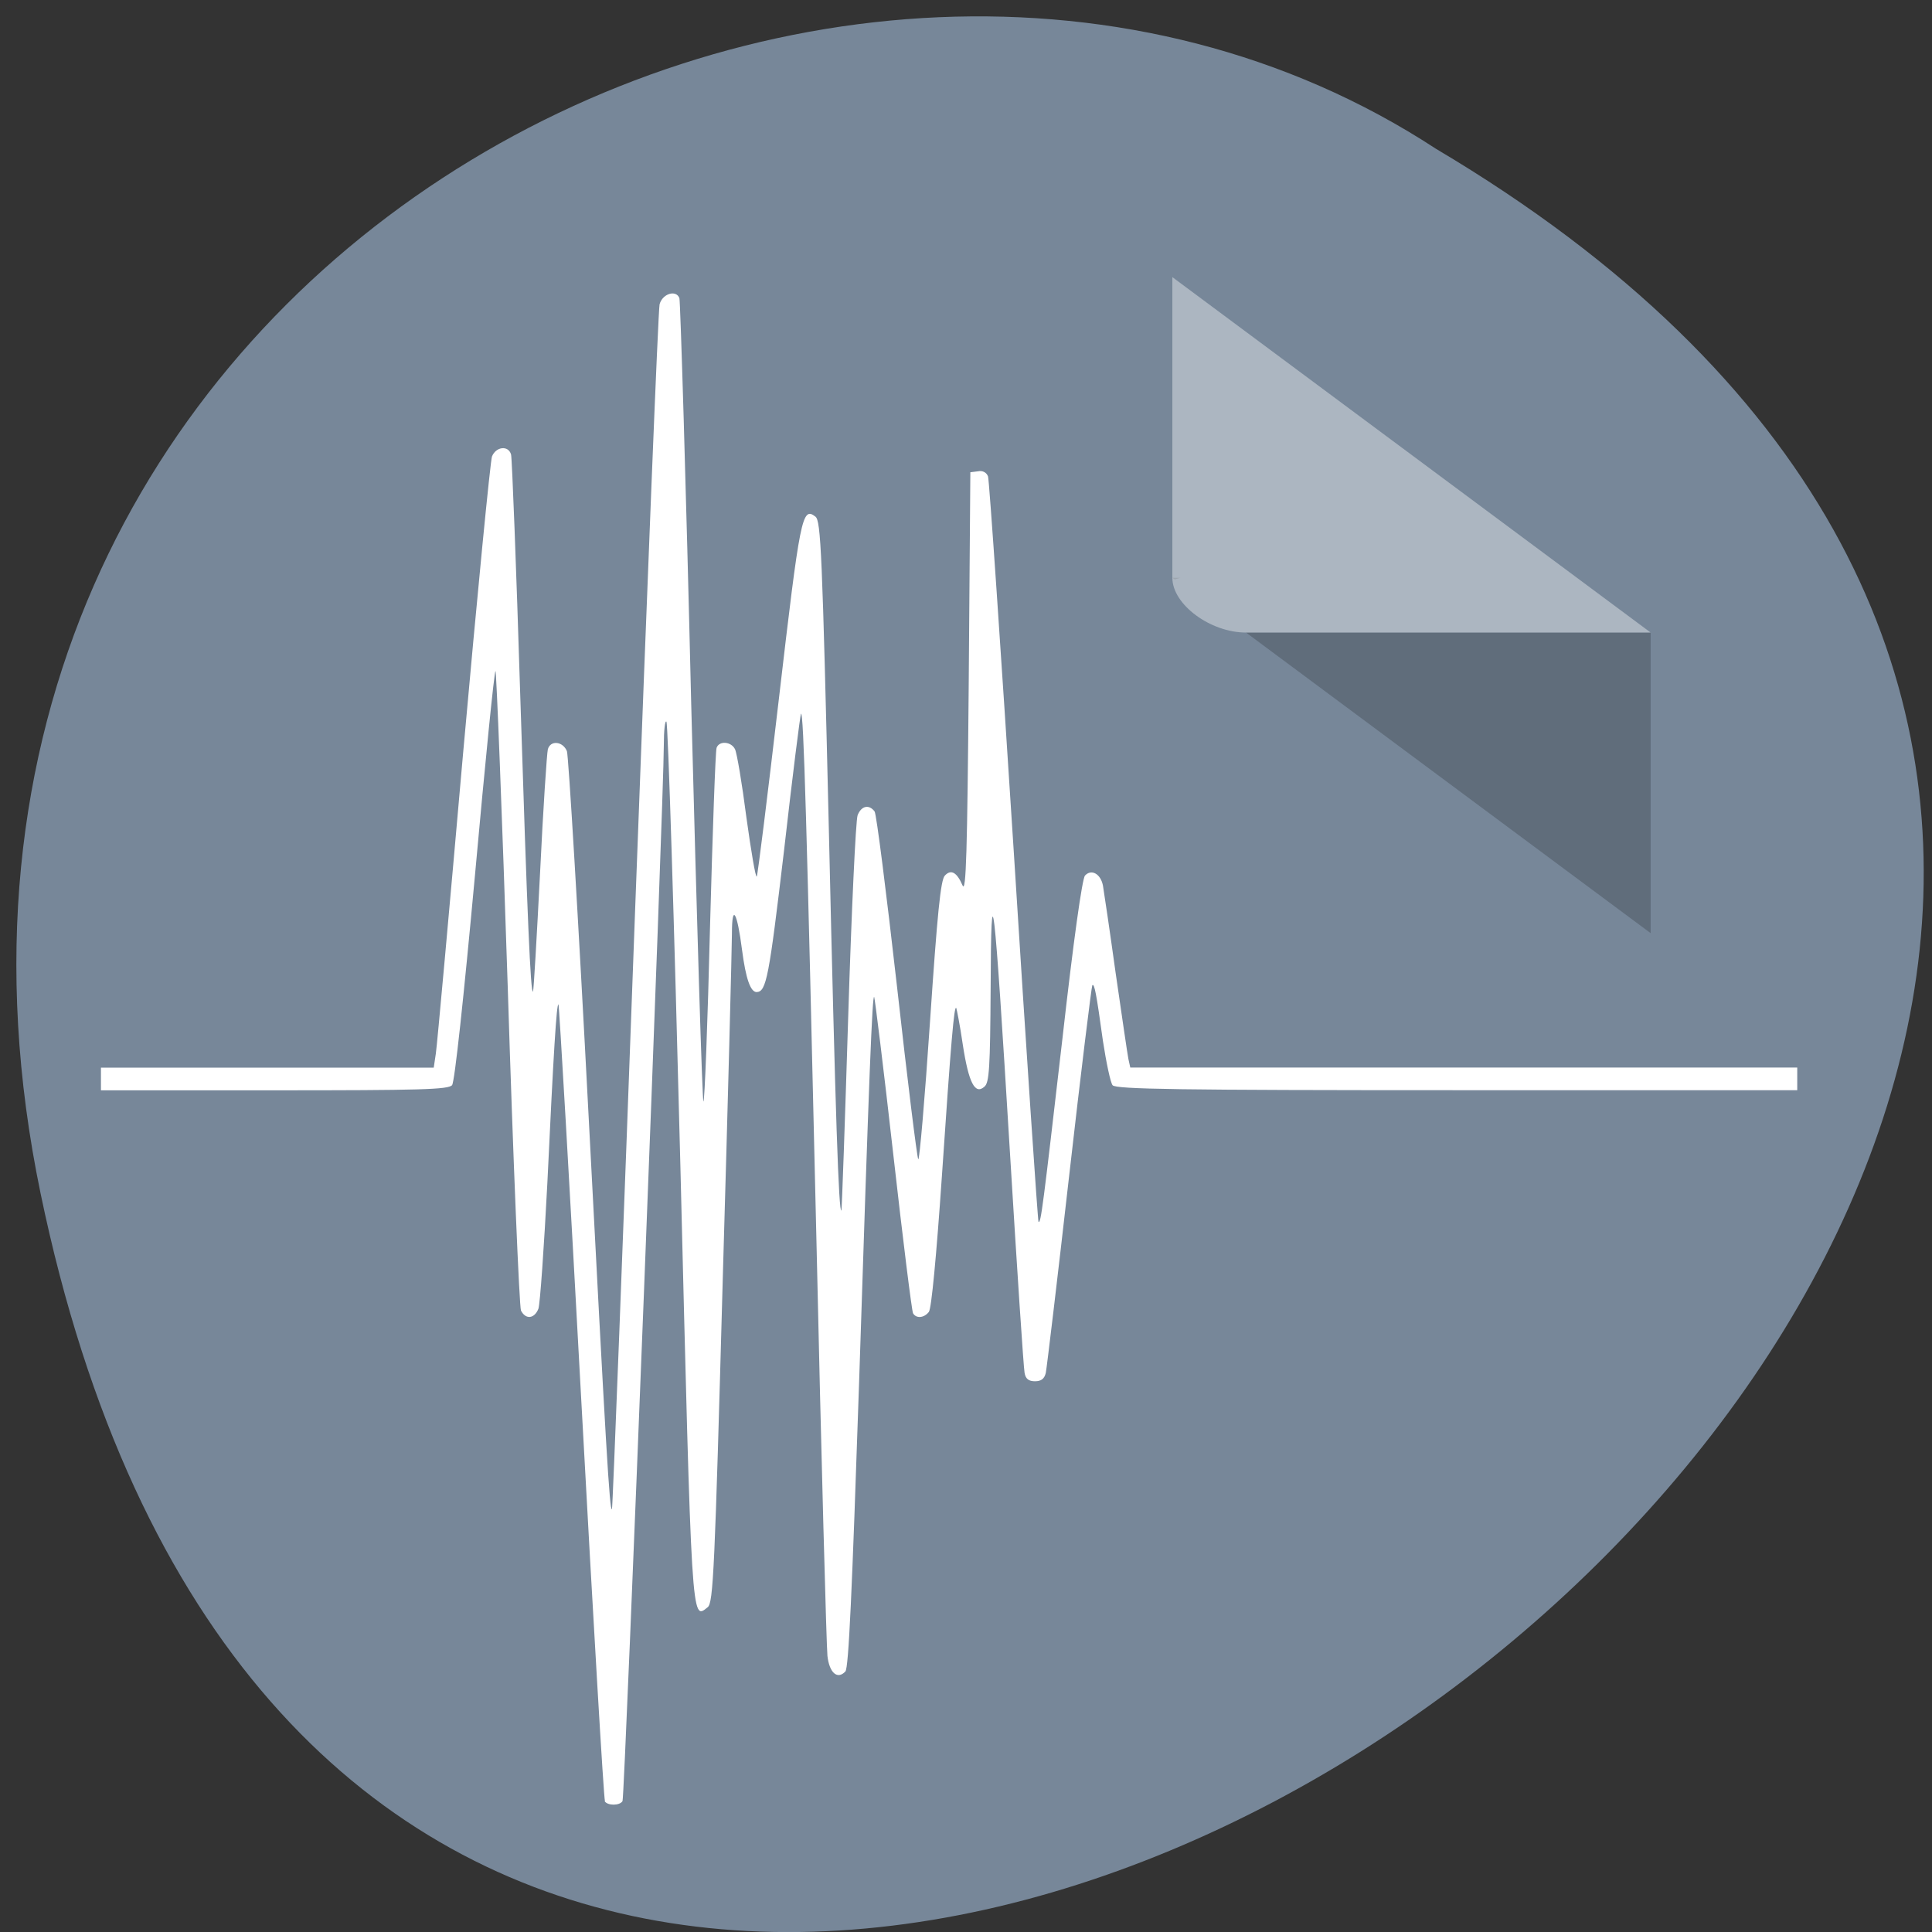 <svg xmlns="http://www.w3.org/2000/svg" viewBox="0 0 32 32"><rect x="0" y="0" width="32" height="32" fill="#333333" stroke="none"/><g style="fill:#efefef"><path d="m 22.598 20.227 h -8.703 l -2.18 3.949 h 8.707" style="fill-opacity:0.902"/><path d="m 22.598 20.227 l -4.352 -7.906 h -4.352 l 4.352 7.906"/><path d="m 16.066 16.27 l -2.172 -3.949 l -4.355 7.906 l 2.176 3.949" style="fill-opacity:0.949"/></g><path d="m 0.672 19.766 c 6.168 29.738 48.605 -2.184 23.113 -17.301 c -9.902 -6.477 -26.285 2.008 -23.113 17.301" style="fill:#778799"/><path d="m 19.418 9.57 l 0.039 0.027 l 0.094 -0.027 m 1.086 0.906 l 6.703 4.98 v -4.98" style="fill-opacity:0.196"/><g style="fill:#fff"><path d="m 19.418 4.59 l 7.922 5.887 h -6.703 c -0.59 0 -1.219 -0.465 -1.219 -0.906" style="fill-opacity:0.392"/><path d="m 10.02 29.832 c -0.02 -0.035 -0.195 -3.012 -0.391 -6.617 c -0.195 -3.605 -0.367 -6.566 -0.379 -6.578 c -0.031 -0.031 -0.082 0.797 -0.184 2.957 c -0.055 1.066 -0.121 2.004 -0.148 2.082 c -0.066 0.168 -0.211 0.184 -0.289 0.031 c -0.027 -0.062 -0.129 -2.469 -0.219 -5.352 c -0.094 -2.883 -0.188 -5.242 -0.203 -5.242 c -0.02 0 -0.172 1.523 -0.34 3.383 c -0.188 2.043 -0.336 3.422 -0.379 3.477 c -0.059 0.074 -0.531 0.086 -2.945 0.086 h -2.871 v -0.375 h 5.512 l 0.035 -0.234 c 0.02 -0.129 0.223 -2.375 0.453 -4.992 c 0.234 -2.617 0.449 -4.82 0.477 -4.898 c 0.066 -0.164 0.273 -0.188 0.316 -0.031 c 0.016 0.062 0.086 1.859 0.152 3.992 c 0.117 3.699 0.172 4.945 0.211 4.902 c 0.012 -0.012 0.062 -0.895 0.117 -1.961 c 0.051 -1.066 0.113 -1.988 0.129 -2.051 c 0.043 -0.156 0.25 -0.133 0.316 0.031 c 0.027 0.078 0.188 2.762 0.355 5.965 c 0.293 5.617 0.352 6.629 0.391 6.59 c 0.012 -0.012 0.184 -4.469 0.383 -9.91 c 0.203 -5.441 0.383 -9.961 0.406 -10.047 c 0.047 -0.176 0.273 -0.246 0.328 -0.102 c 0.016 0.051 0.109 3.066 0.195 6.699 c 0.094 3.637 0.184 6.609 0.203 6.609 c 0.02 0 0.07 -1.297 0.109 -2.887 c 0.043 -1.59 0.09 -2.926 0.109 -2.973 c 0.043 -0.121 0.242 -0.105 0.305 0.023 c 0.031 0.062 0.117 0.57 0.188 1.125 c 0.078 0.562 0.152 1.004 0.172 0.984 c 0.016 -0.016 0.18 -1.344 0.367 -2.945 c 0.352 -3.016 0.383 -3.188 0.605 -3.016 c 0.09 0.07 0.113 0.566 0.223 5.211 c 0.109 4.77 0.164 6.332 0.207 6.281 c 0.008 -0.012 0.059 -1.457 0.113 -3.211 c 0.055 -1.758 0.125 -3.258 0.156 -3.336 c 0.062 -0.156 0.188 -0.184 0.281 -0.062 c 0.031 0.043 0.195 1.348 0.371 2.898 c 0.172 1.547 0.332 2.836 0.352 2.863 c 0.02 0.027 0.109 -1 0.195 -2.281 c 0.121 -1.789 0.176 -2.348 0.246 -2.418 c 0.102 -0.109 0.199 -0.055 0.293 0.164 c 0.059 0.133 0.078 -0.559 0.102 -3.336 l 0.027 -3.508 l 0.129 -0.016 c 0.074 -0.016 0.141 0.02 0.164 0.086 c 0.02 0.055 0.211 2.852 0.426 6.211 c 0.211 3.359 0.398 6.121 0.41 6.133 c 0.039 0.039 0.074 -0.25 0.395 -3.023 c 0.184 -1.633 0.328 -2.66 0.375 -2.711 c 0.105 -0.113 0.258 -0.031 0.297 0.164 c 0.016 0.094 0.113 0.746 0.211 1.453 c 0.102 0.703 0.195 1.344 0.211 1.422 l 0.031 0.141 h 11.047 v 0.375 h -5.637 c -4.613 0 -5.648 -0.016 -5.703 -0.082 c -0.035 -0.043 -0.105 -0.375 -0.16 -0.734 c -0.109 -0.789 -0.141 -0.957 -0.176 -0.922 c -0.012 0.012 -0.188 1.434 -0.383 3.152 c -0.195 1.719 -0.371 3.188 -0.387 3.266 c -0.023 0.102 -0.078 0.141 -0.18 0.141 c -0.102 0 -0.156 -0.039 -0.172 -0.141 c -0.016 -0.078 -0.125 -1.719 -0.242 -3.645 c -0.266 -4.375 -0.312 -4.762 -0.32 -2.715 c -0.008 1.309 -0.023 1.555 -0.102 1.621 c -0.156 0.141 -0.262 -0.062 -0.359 -0.695 c -0.047 -0.324 -0.102 -0.598 -0.109 -0.609 c -0.035 -0.039 -0.086 0.547 -0.238 2.797 c -0.09 1.309 -0.172 2.184 -0.215 2.238 c -0.078 0.102 -0.211 0.113 -0.262 0.023 c -0.02 -0.031 -0.168 -1.219 -0.328 -2.637 c -0.16 -1.418 -0.305 -2.59 -0.316 -2.602 c -0.031 -0.035 -0.082 1.207 -0.25 6.395 c -0.117 3.469 -0.172 4.719 -0.227 4.777 c -0.133 0.141 -0.266 0.02 -0.297 -0.258 c -0.016 -0.145 -0.102 -3.277 -0.184 -6.957 c -0.16 -6.898 -0.211 -8.695 -0.254 -8.648 c -0.012 0.012 -0.141 1.031 -0.281 2.266 c -0.25 2.113 -0.293 2.336 -0.453 2.344 c -0.102 0 -0.18 -0.219 -0.242 -0.695 c -0.082 -0.641 -0.168 -0.781 -0.168 -0.273 c 0 0.203 -0.066 2.781 -0.152 5.727 c -0.133 4.824 -0.156 5.359 -0.25 5.43 c -0.27 0.215 -0.262 0.359 -0.453 -7.363 c -0.102 -3.992 -0.203 -7.281 -0.23 -7.305 c -0.023 -0.027 -0.043 0.145 -0.043 0.387 c 0 0.875 -0.648 17.43 -0.684 17.492 c -0.047 0.078 -0.25 0.078 -0.297 0"/></g></svg>
